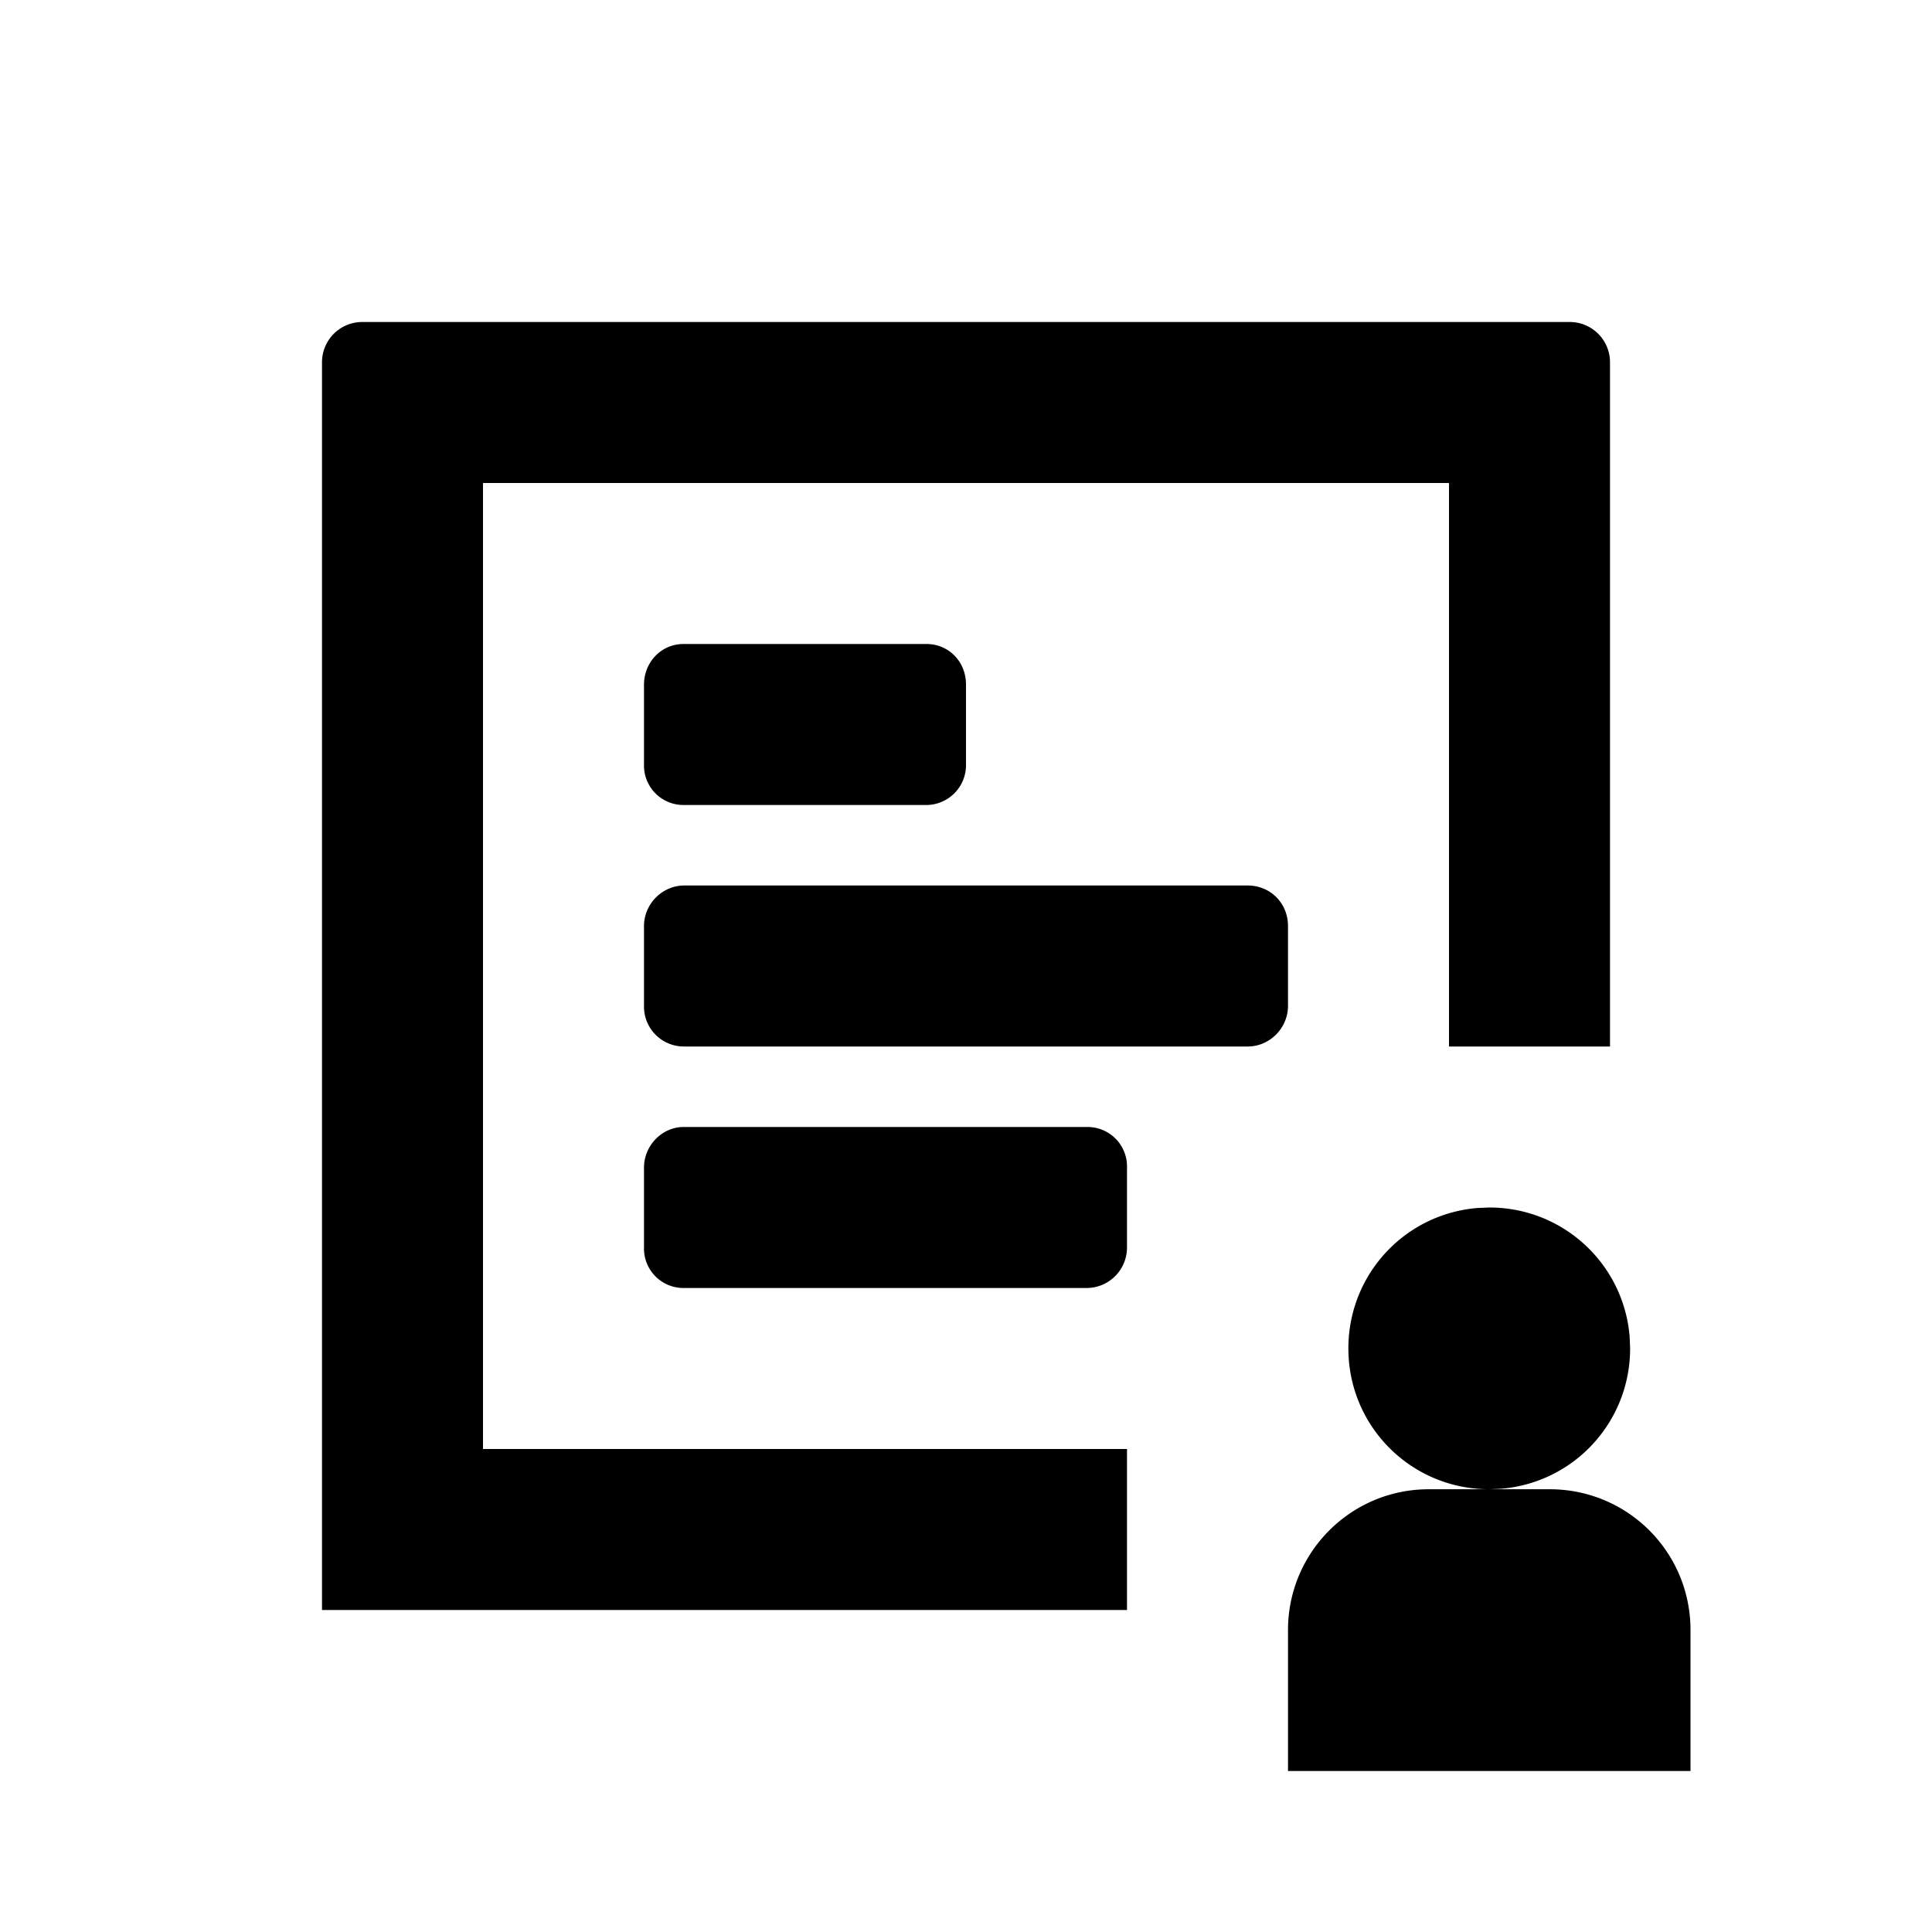 <svg xmlns="http://www.w3.org/2000/svg" width="24" height="24" class="wd-icon-manage-delivery wd-icon" focusable="false" role="presentation" viewBox="0 0 24 24"><g fill-rule="evenodd" class="wd-icon-container"><path d="M19.5 4h-15a.5.5 0 0 0-.5.5V20h10v-2H6V6h12v7h2V4.5a.5.5 0 0 0-.5-.5z" class="wd-icon-fill"/><path d="M8 14.505c0-.279.228-.505.491-.505h5.018a.49.49 0 0 1 .491.505v.99a.503.503 0 0 1-.491.505H8.491A.49.49 0 0 1 8 15.495v-.99zm0-3c0-.279.23-.505.5-.505h7c.276 0 .5.214.5.505v.99c0 .279-.23.505-.5.505h-7a.495.495 0 0 1-.5-.505v-.99zm0-3C8 8.226 8.215 8 8.49 8h3.02c.27 0 .49.214.49.505v.99a.495.495 0 0 1-.49.505H8.49A.49.49 0 0 1 8 9.495v-.99zM19.251 18.5c.966 0 1.749.777 1.749 1.75V22h-5v-1.75c0-.966.781-1.75 1.749-1.75h1.502zM18.5 15c.918 0 1.671.701 1.744 1.606l.006.144c0 .918-.701 1.671-1.606 1.744l-.144.006c-.966 0-1.75-.777-1.75-1.75 0-.918.701-1.671 1.606-1.744L18.5 15z" class="wd-icon-accent"/></g></svg>